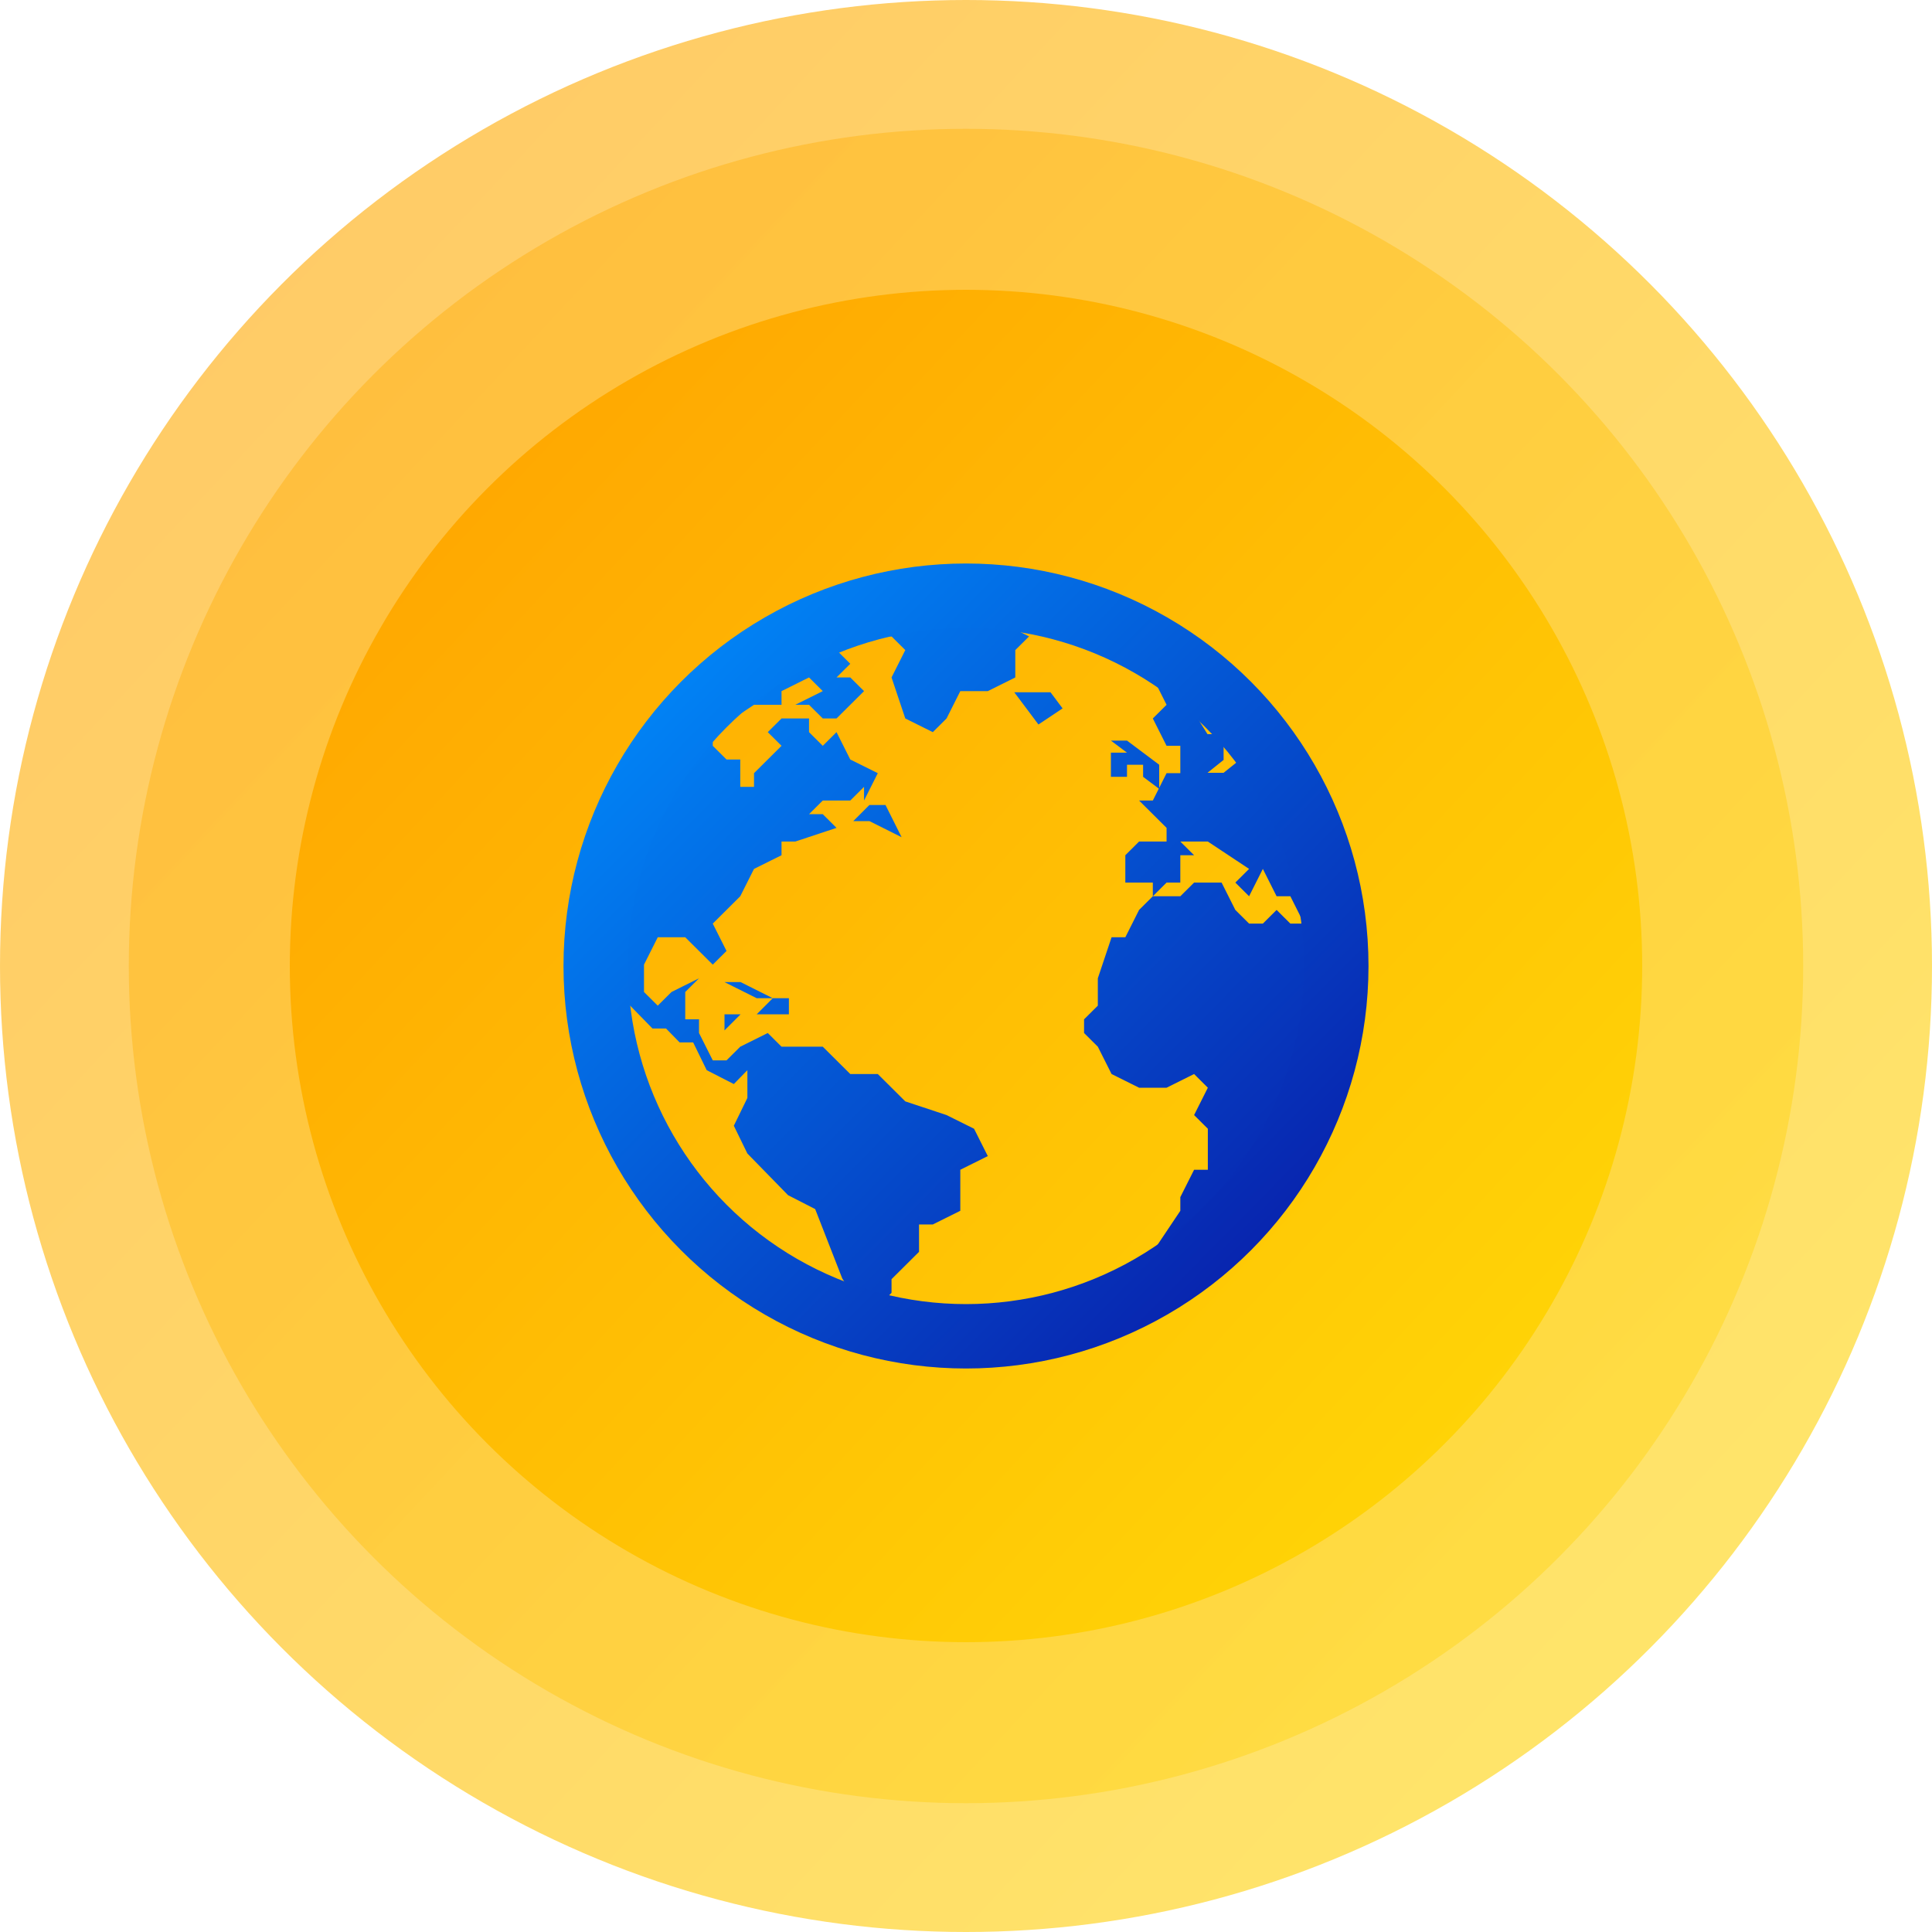 <?xml version="1.0" encoding="UTF-8"?>
<svg width="120px" height="120px" viewBox="0 0 120 120" version="1.1" xmlns="http://www.w3.org/2000/svg" xmlns:xlink="http://www.w3.org/1999/xlink">
    <!-- Generator: Sketch 47.1 (45422) - http://www.bohemiancoding.com/sketch -->
    <title>icons/01-03</title>
    <desc>Created with Sketch.</desc>
    <defs>
        <linearGradient x1="0%" y1="0%" x2="107.073%" y2="100%" id="linearGradient-1">
            <stop stop-color="#FFA000" offset="0%"></stop>
            <stop stop-color="#FFDE08" offset="100%"></stop>
        </linearGradient>
        <linearGradient x1="0%" y1="0%" x2="102%" y2="101%" id="linearGradient-2">
            <stop stop-color="#0090FF" offset="0%"></stop>
            <stop stop-color="#0915A3" offset="100%"></stop>
        </linearGradient>
    </defs>
    <g id="_sources" stroke="none" stroke-width="1" fill="none" fill-rule="evenodd">
        <g id="icons/01-03">
            <g id="03-icon">
                <g>
                    <g id="bg-circle-120" fill="url(#linearGradient-1)">
                        <g>
                            <circle id="Oval-2" opacity="0.6" cx="60" cy="60" r="60"></circle>
                            <circle id="Oval-2-Copy-2" opacity="0.4" cx="60" cy="60" r="52"></circle>
                            <circle id="Oval-2-Copy" cx="60" cy="60" r="42"></circle>
                        </g>
                    </g>
                    <path d="M72,47.5 L72,49 L71,48.25 L71,47.5 L70,47.5 L70,48.25 L69,48.25 L69,46.75 L70,46.75 L69,46 L70,46 L72,47.5 Z M63.75,43 L63,43 L63.75,44 L64.5,45 L66,44 L65.25,43 L63.75,43 Z M54,51 L56,52 L55,50 L54,50 L53,51 L54,51 Z M46,61 L45,61 L47,62 L48,62 L46,61 Z M47,63 L49,63 L49,62 L48,62 L47,63 Z M45,64 L46,63 L45,63 L45,64 Z M84,60 C84,73.2 73.2,84 60,84 C46.8,84 36,73.2 36,60 C36,46.8 46.8,36 60,36 C73.2,36 84,46.8 84,60 Z M76,45.6 L76,47.2 L75,48 L76,48 L77,47.2 L77,46.4 L76,45.6 L75,44 L74,44 L75,45.6 L76,45.6 Z M80,53 L80.588,53 L81,53 C80.941,52.7 80.882,52.3 80.824,52 L80.588,52 L80,51 L80,53 Z M54,82 L54,82 L52.316,79.412 L50.632,75.098 L48.947,74.235 L46.421,71.647 L45.579,69.922 L46.421,68.196 L46.421,66.471 L45.579,67.333 L43.895,66.471 L43.053,64.745 L42.211,64.745 L41.368,63.882 L40.526,63.882 L38.842,62.157 L38.842,61.294 L38,60 C38,60.173 38,60.259 38,60.431 C38,70.698 44.821,79.412 54,82 Z M59.646,82 C64.088,82 68.188,80.726 71.604,78.517 L71.604,77.753 L73.312,75.205 L73.312,74.355 L74.167,72.656 L75.021,72.656 L75.021,70.108 L74.167,69.259 L75.021,67.56 L74.167,66.71 L72.458,67.56 L70.75,67.56 L69.042,66.71 L68.188,65.012 L67.333,64.162 L67.333,63.313 L68.188,62.463 L68.188,60.764 L69.042,58.216 L69.896,58.216 L70.75,56.517 L71.604,55.668 L73.312,55.668 L74.167,54.819 L75.875,54.819 L76.729,56.517 L77.583,57.367 L78.438,57.367 L79.292,56.517 L80.146,57.367 L81,57.367 L80.146,55.668 L79.292,55.668 L78.438,53.969 L77.583,55.668 L76.729,54.819 L77.583,53.969 L75.021,52.27 C75.021,52.27 75.021,52.27 74.167,52.27 C73.312,52.27 73.312,52.27 73.312,52.27 L74.167,53.12 L73.312,53.12 L73.312,54.819 L72.458,54.819 L71.604,55.668 L71.604,54.819 L69.896,54.819 L69.896,53.12 L70.75,52.27 L72.458,52.27 L72.458,51.421 L71.604,50.571 L70.75,49.722 L71.604,49.722 L72.458,48.023 L73.312,48.023 L73.312,46.324 L72.458,46.324 L71.604,44.625 L72.458,43.776 L71.604,42.077 L71.86,41.483 C69.213,39.699 66.138,38.51 62.806,38 L62.208,38.68 L63.917,39.529 L63.062,40.378 L63.062,42.077 L61.354,42.927 L59.646,42.927 L58.792,44.625 L57.938,45.475 L56.229,44.625 L55.375,42.077 L56.229,40.378 L55.375,39.529 L53.667,39.529 L53.667,38.68 L53.667,38.68 C53.24,38.764 52.812,38.934 52.471,39.019 L51.958,39.529 L51.104,39.529 C49.994,40.039 48.883,40.548 47.858,41.228 L48.542,41.228 L49.396,40.378 L51.958,40.378 L52.812,41.228 L51.958,42.077 L52.812,42.077 L53.667,42.927 L52.812,43.776 L51.958,44.625 L51.104,44.625 L50.25,43.776 L49.396,43.776 L51.104,42.927 L50.25,42.077 L48.542,42.927 L48.542,43.776 L46.833,43.776 L44.271,45.475 L44.271,46.324 L45.125,47.174 L45.979,47.174 L45.979,48.873 L46.833,48.873 L46.833,48.023 L48.542,46.324 L47.688,45.475 L48.542,44.625 L50.25,44.625 L50.25,45.475 L51.104,46.324 L51.958,45.475 L52.812,47.174 L54.521,48.023 L53.667,49.722 L53.667,48.873 L52.812,49.722 L51.104,49.722 L50.25,50.571 L51.104,50.571 L51.958,51.421 L49.396,52.27 L48.542,52.27 L48.542,53.12 L46.833,53.969 L45.979,55.668 L44.271,57.367 L45.125,59.066 L44.271,59.915 L43.417,59.066 L42.562,58.216 L40.854,58.216 L40,59.915 L40,61.614 L40.854,62.463 L41.708,61.614 L43.417,60.764 L42.562,61.614 L42.562,63.313 L43.417,63.313 L43.417,64.162 L44.271,65.861 L45.125,65.861 L45.979,65.012 L47.688,64.162 L48.542,65.012 L51.104,65.012 L52.812,66.71 L54.521,66.71 L56.229,68.409 L58.792,69.259 L60.5,70.108 L61.354,71.807 L59.646,72.656 L59.646,75.205 L57.938,76.054 L57.083,76.054 L57.083,77.753 L55.375,79.452 L55.375,80.301 L54.521,81.151 L54.862,81.49 C56.4,81.83 58.023,82 59.646,82 Z" id="Shape" fill="url(#linearGradient-2)" fill-rule="nonzero"></path>
                    <circle id="Oval" stroke="url(#linearGradient-2)" stroke-width="4" cx="60" cy="60" r="23"></circle>
                </g>
            </g>
        </g>
    </g>
</svg>